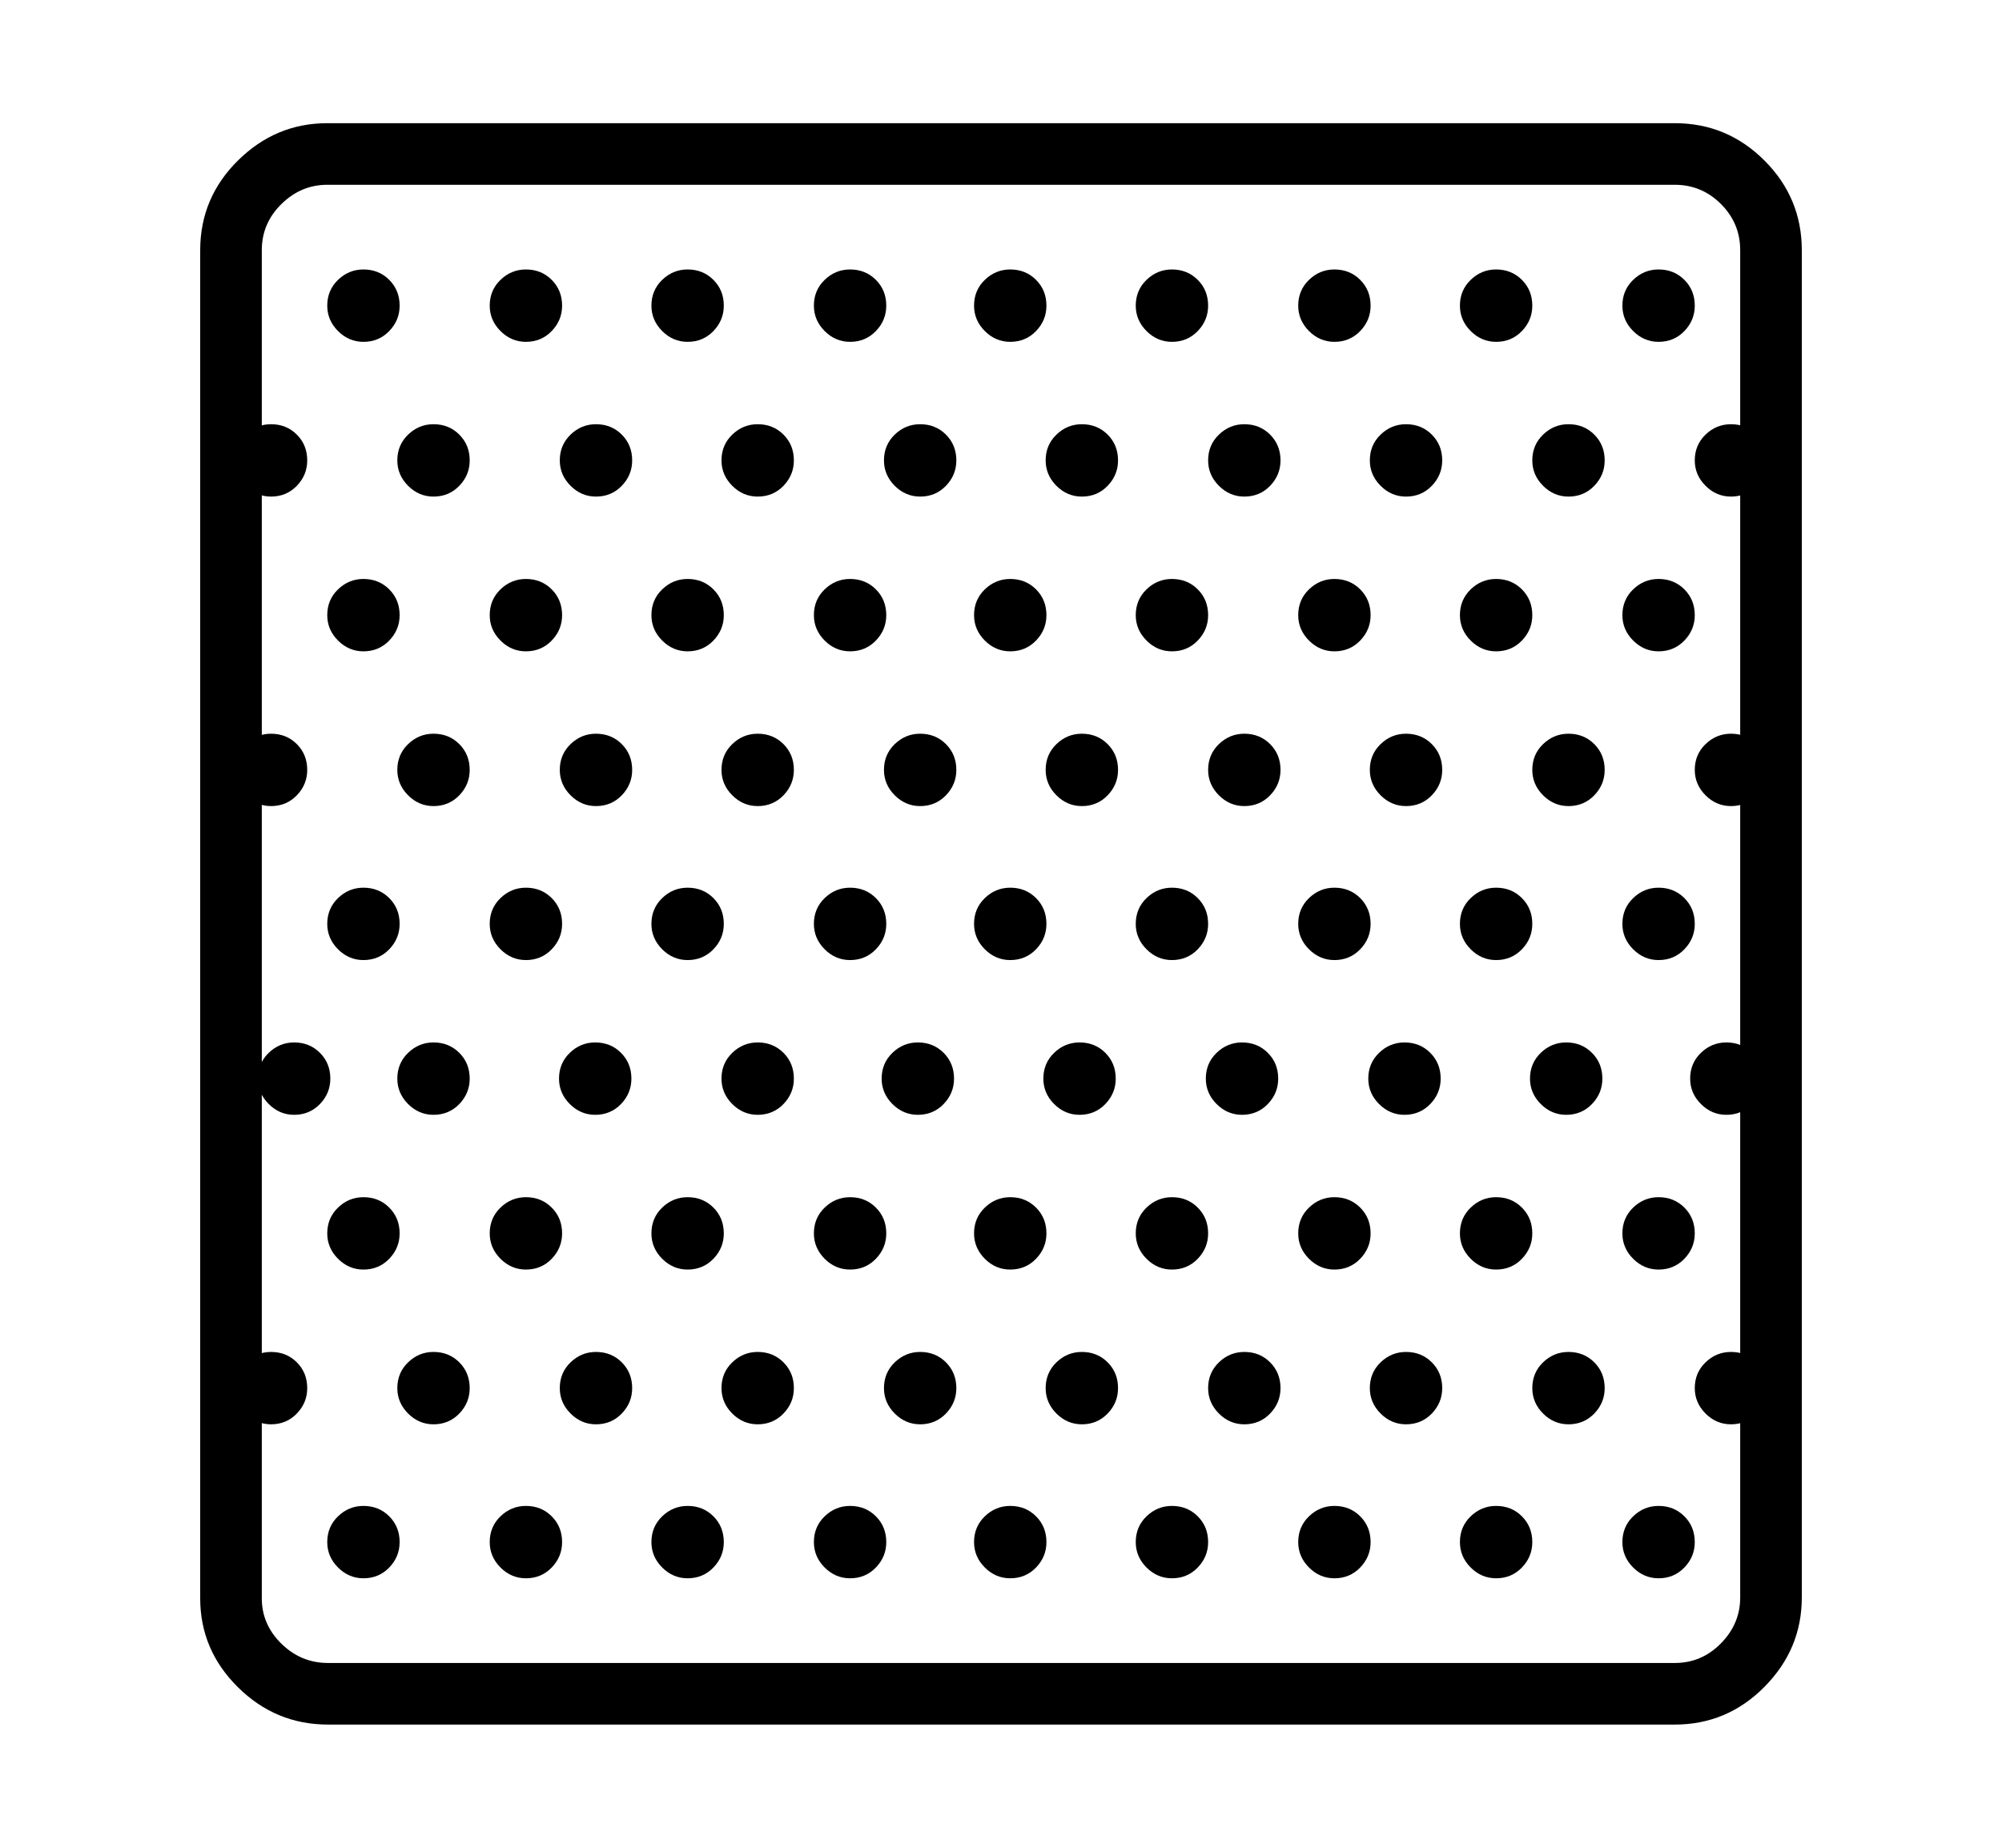 <svg xmlns="http://www.w3.org/2000/svg"
    viewBox="0 0 2600 2400">
  <!--
Copyright 2013 Google LLC
Noto is a trademark of Google Inc.
This Font Software is licensed under the SIL Open Font License, Version 1.1. This Font Software is distributed on an "AS IS" BASIS, WITHOUT WARRANTIES OR CONDITIONS OF ANY KIND, either express or implied. See the SIL Open Font License for the specific language, permissions and limitations governing your use of this Font Software.
http://scripts.sil.org/OFL
  -->
<path d="M426 2240L426 2240 2175 2240Q2243 2240 2291.5 2191 2340 2142 2340 2075L2340 2075 2340 325Q2340 257 2291.5 208.5 2243 160 2175 160L2175 160 425 160Q358 160 309 208.5 260 257 260 325L260 325 260 2076Q260 2143 309 2191.5 358 2240 426 2240ZM472 2050L472 2050Q453 2050 439 2036 425 2022 425 2003L425 2003Q425 1983 439 1969.5 453 1956 472 1956L472 1956Q492 1956 505.5 1969.5 519 1983 519 2003L519 2003Q519 2022 505.5 2036 492 2050 472 2050ZM352 1850L352 1850Q372 1850 385.5 1836 399 1822 399 1803L399 1803Q399 1783 385.5 1769.5 372 1756 352 1756L352 1756Q333 1756 319 1769.5 305 1783 305 1803L305 1803Q305 1822 319 1836 333 1850 352 1850ZM683 2050L683 2050Q664 2050 650 2036 636 2022 636 2003L636 2003Q636 1983 650 1969.5 664 1956 683 1956L683 1956Q703 1956 716.5 1969.5 730 1983 730 2003L730 2003Q730 2022 716.5 2036 703 2050 683 2050ZM563 1850L563 1850Q544 1850 530 1836 516 1822 516 1803L516 1803Q516 1783 530 1769.5 544 1756 563 1756L563 1756Q583 1756 596.5 1769.5 610 1783 610 1803L610 1803Q610 1822 596.5 1836 583 1850 563 1850ZM472 1649L472 1649Q453 1649 439 1635 425 1621 425 1602L425 1602Q425 1582 439 1568.5 453 1555 472 1555L472 1555Q492 1555 505.5 1568.5 519 1582 519 1602L519 1602Q519 1621 505.5 1635 492 1649 472 1649ZM893 2050L893 2050Q874 2050 860 2036 846 2022 846 2003L846 2003Q846 1983 860 1969.5 874 1956 893 1956L893 1956Q913 1956 926.5 1969.5 940 1983 940 2003L940 2003Q940 2022 926.5 2036 913 2050 893 2050ZM774 1850L774 1850Q755 1850 741 1836 727 1822 727 1803L727 1803Q727 1783 741 1769.5 755 1756 774 1756L774 1756Q794 1756 807.5 1769.5 821 1783 821 1803L821 1803Q821 1822 807.5 1836 794 1850 774 1850ZM382 1448L382 1448Q402 1448 415.5 1434 429 1420 429 1401L429 1401Q429 1381 415.5 1367.5 402 1354 382 1354L382 1354Q363 1354 349 1367.5 335 1381 335 1401L335 1401Q335 1420 349 1434 363 1448 382 1448ZM683 1649L683 1649Q664 1649 650 1635 636 1621 636 1602L636 1602Q636 1582 650 1568.5 664 1555 683 1555L683 1555Q703 1555 716.5 1568.5 730 1582 730 1602L730 1602Q730 1621 716.5 1635 703 1649 683 1649ZM1104 2050L1104 2050Q1085 2050 1071 2036 1057 2022 1057 2003L1057 2003Q1057 1983 1071 1969.5 1085 1956 1104 1956L1104 1956Q1124 1956 1137.5 1969.5 1151 1983 1151 2003L1151 2003Q1151 2022 1137.5 2036 1124 2050 1104 2050ZM563 1448L563 1448Q544 1448 530 1434 516 1420 516 1401L516 1401Q516 1381 530 1367.5 544 1354 563 1354L563 1354Q583 1354 596.5 1367.5 610 1381 610 1401L610 1401Q610 1420 596.5 1434 583 1448 563 1448ZM984 1850L984 1850Q965 1850 951 1836 937 1822 937 1803L937 1803Q937 1783 951 1769.5 965 1756 984 1756L984 1756Q1004 1756 1017.5 1769.5 1031 1783 1031 1803L1031 1803Q1031 1822 1017.5 1836 1004 1850 984 1850ZM472 1247L472 1247Q453 1247 439 1233 425 1219 425 1200L425 1200Q425 1180 439 1166.5 453 1153 472 1153L472 1153Q492 1153 505.5 1166.5 519 1180 519 1200L519 1200Q519 1219 505.5 1233 492 1247 472 1247ZM893 1649L893 1649Q874 1649 860 1635 846 1621 846 1602L846 1602Q846 1582 860 1568.5 874 1555 893 1555L893 1555Q913 1555 926.5 1568.5 940 1582 940 1602L940 1602Q940 1621 926.5 1635 913 1649 893 1649ZM1312 2050L1312 2050Q1293 2050 1279 2036 1265 2022 1265 2003L1265 2003Q1265 1983 1279 1969.5 1293 1956 1312 1956L1312 1956Q1332 1956 1345.5 1969.5 1359 1983 1359 2003L1359 2003Q1359 2022 1345.5 2036 1332 2050 1312 2050ZM352 1047L352 1047Q372 1047 385.5 1033 399 1019 399 1000L399 1000Q399 980 385.5 966.5 372 953 352 953L352 953Q333 953 319 966.5 305 980 305 1000L305 1000Q305 1019 319 1033 333 1047 352 1047ZM773 1448L773 1448Q754 1448 740 1434 726 1420 726 1401L726 1401Q726 1381 740 1367.5 754 1354 773 1354L773 1354Q793 1354 806.5 1367.5 820 1381 820 1401L820 1401Q820 1420 806.5 1434 793 1448 773 1448ZM1195 1850L1195 1850Q1176 1850 1162 1836 1148 1822 1148 1803L1148 1803Q1148 1783 1162 1769.5 1176 1756 1195 1756L1195 1756Q1215 1756 1228.5 1769.5 1242 1783 1242 1803L1242 1803Q1242 1822 1228.5 1836 1215 1850 1195 1850ZM683 1247L683 1247Q664 1247 650 1233 636 1219 636 1200L636 1200Q636 1180 650 1166.5 664 1153 683 1153L683 1153Q703 1153 716.5 1166.5 730 1180 730 1200L730 1200Q730 1219 716.5 1233 703 1247 683 1247ZM1104 1649L1104 1649Q1085 1649 1071 1635 1057 1621 1057 1602L1057 1602Q1057 1582 1071 1568.5 1085 1555 1104 1555L1104 1555Q1124 1555 1137.5 1568.5 1151 1582 1151 1602L1151 1602Q1151 1621 1137.5 1635 1124 1649 1104 1649ZM1522 2050L1522 2050Q1503 2050 1489 2036 1475 2022 1475 2003L1475 2003Q1475 1983 1489 1969.5 1503 1956 1522 1956L1522 1956Q1542 1956 1555.5 1969.5 1569 1983 1569 2003L1569 2003Q1569 2022 1555.5 2036 1542 2050 1522 2050ZM563 1047L563 1047Q544 1047 530 1033 516 1019 516 1000L516 1000Q516 980 530 966.5 544 953 563 953L563 953Q583 953 596.5 966.5 610 980 610 1000L610 1000Q610 1019 596.5 1033 583 1047 563 1047ZM984 1448L984 1448Q965 1448 951 1434 937 1420 937 1401L937 1401Q937 1381 951 1367.5 965 1354 984 1354L984 1354Q1004 1354 1017.5 1367.5 1031 1381 1031 1401L1031 1401Q1031 1420 1017.5 1434 1004 1448 984 1448ZM1405 1850L1405 1850Q1386 1850 1372 1836 1358 1822 1358 1803L1358 1803Q1358 1783 1372 1769.5 1386 1756 1405 1756L1405 1756Q1425 1756 1438.5 1769.5 1452 1783 1452 1803L1452 1803Q1452 1822 1438.5 1836 1425 1850 1405 1850ZM472 846L472 846Q453 846 439 832 425 818 425 799L425 799Q425 779 439 765.5 453 752 472 752L472 752Q492 752 505.5 765.5 519 779 519 799L519 799Q519 818 505.5 832 492 846 472 846ZM893 1247L893 1247Q874 1247 860 1233 846 1219 846 1200L846 1200Q846 1180 860 1166.5 874 1153 893 1153L893 1153Q913 1153 926.5 1166.5 940 1180 940 1200L940 1200Q940 1219 926.5 1233 913 1247 893 1247ZM1312 1649L1312 1649Q1293 1649 1279 1635 1265 1621 1265 1602L1265 1602Q1265 1582 1279 1568.5 1293 1555 1312 1555L1312 1555Q1332 1555 1345.5 1568.5 1359 1582 1359 1602L1359 1602Q1359 1621 1345.5 1635 1332 1649 1312 1649ZM1733 2050L1733 2050Q1714 2050 1700 2036 1686 2022 1686 2003L1686 2003Q1686 1983 1700 1969.5 1714 1956 1733 1956L1733 1956Q1753 1956 1766.5 1969.5 1780 1983 1780 2003L1780 2003Q1780 2022 1766.5 2036 1753 2050 1733 2050ZM352 645L352 645Q372 645 385.5 631 399 617 399 598L399 598Q399 578 385.5 564.5 372 551 352 551L352 551Q333 551 319 564.5 305 578 305 598L305 598Q305 617 319 631 333 645 352 645ZM774 1047L774 1047Q755 1047 741 1033 727 1019 727 1000L727 1000Q727 980 741 966.5 755 953 774 953L774 953Q794 953 807.5 966.5 821 980 821 1000L821 1000Q821 1019 807.5 1033 794 1047 774 1047ZM1192 1448L1192 1448Q1173 1448 1159 1434 1145 1420 1145 1401L1145 1401Q1145 1381 1159 1367.5 1173 1354 1192 1354L1192 1354Q1212 1354 1225.5 1367.5 1239 1381 1239 1401L1239 1401Q1239 1420 1225.5 1434 1212 1448 1192 1448ZM1616 1850L1616 1850Q1597 1850 1583 1836 1569 1822 1569 1803L1569 1803Q1569 1783 1583 1769.5 1597 1756 1616 1756L1616 1756Q1636 1756 1649.5 1769.5 1663 1783 1663 1803L1663 1803Q1663 1822 1649.5 1836 1636 1850 1616 1850ZM683 846L683 846Q664 846 650 832 636 818 636 799L636 799Q636 779 650 765.5 664 752 683 752L683 752Q703 752 716.5 765.5 730 779 730 799L730 799Q730 818 716.5 832 703 846 683 846ZM1104 1247L1104 1247Q1085 1247 1071 1233 1057 1219 1057 1200L1057 1200Q1057 1180 1071 1166.5 1085 1153 1104 1153L1104 1153Q1124 1153 1137.5 1166.5 1151 1180 1151 1200L1151 1200Q1151 1219 1137.5 1233 1124 1247 1104 1247ZM1522 1649L1522 1649Q1503 1649 1489 1635 1475 1621 1475 1602L1475 1602Q1475 1582 1489 1568.5 1503 1555 1522 1555L1522 1555Q1542 1555 1555.5 1568.5 1569 1582 1569 1602L1569 1602Q1569 1621 1555.5 1635 1542 1649 1522 1649ZM1943 2050L1943 2050Q1924 2050 1910 2036 1896 2022 1896 2003L1896 2003Q1896 1983 1910 1969.5 1924 1956 1943 1956L1943 1956Q1963 1956 1976.5 1969.5 1990 1983 1990 2003L1990 2003Q1990 2022 1976.5 2036 1963 2050 1943 2050ZM563 645L563 645Q544 645 530 631 516 617 516 598L516 598Q516 578 530 564.5 544 551 563 551L563 551Q583 551 596.5 564.5 610 578 610 598L610 598Q610 617 596.5 631 583 645 563 645ZM984 1047L984 1047Q965 1047 951 1033 937 1019 937 1000L937 1000Q937 980 951 966.5 965 953 984 953L984 953Q1004 953 1017.5 966.5 1031 980 1031 1000L1031 1000Q1031 1019 1017.5 1033 1004 1047 984 1047ZM1402 1448L1402 1448Q1383 1448 1369 1434 1355 1420 1355 1401L1355 1401Q1355 1381 1369 1367.5 1383 1354 1402 1354L1402 1354Q1422 1354 1435.5 1367.5 1449 1381 1449 1401L1449 1401Q1449 1420 1435.5 1434 1422 1448 1402 1448ZM1826 1850L1826 1850Q1807 1850 1793 1836 1779 1822 1779 1803L1779 1803Q1779 1783 1793 1769.5 1807 1756 1826 1756L1826 1756Q1846 1756 1859.5 1769.5 1873 1783 1873 1803L1873 1803Q1873 1822 1859.5 1836 1846 1850 1826 1850ZM472 444L472 444Q453 444 439 430 425 416 425 397L425 397Q425 377 439 363.5 453 350 472 350L472 350Q492 350 505.5 363.5 519 377 519 397L519 397Q519 416 505.5 430 492 444 472 444ZM893 846L893 846Q874 846 860 832 846 818 846 799L846 799Q846 779 860 765.5 874 752 893 752L893 752Q913 752 926.5 765.5 940 779 940 799L940 799Q940 818 926.5 832 913 846 893 846ZM2175 2160L426 2160Q391 2160 365.5 2135 340 2110 340 2076L340 2076 340 325Q340 290 365.5 265 391 240 425 240L425 240 2175 240Q2210 240 2235 265 2260 290 2260 325L2260 325 2260 2075Q2260 2109 2235 2134.5 2210 2160 2175 2160L2175 2160ZM1312 1247L1312 1247Q1293 1247 1279 1233 1265 1219 1265 1200L1265 1200Q1265 1180 1279 1166.5 1293 1153 1312 1153L1312 1153Q1332 1153 1345.5 1166.5 1359 1180 1359 1200L1359 1200Q1359 1219 1345.5 1233 1332 1247 1312 1247ZM1733 1649L1733 1649Q1714 1649 1700 1635 1686 1621 1686 1602L1686 1602Q1686 1582 1700 1568.5 1714 1555 1733 1555L1733 1555Q1753 1555 1766.5 1568.5 1780 1582 1780 1602L1780 1602Q1780 1621 1766.5 1635 1753 1649 1733 1649ZM2154 2050L2154 2050Q2135 2050 2121 2036 2107 2022 2107 2003L2107 2003Q2107 1983 2121 1969.5 2135 1956 2154 1956L2154 1956Q2174 1956 2187.5 1969.5 2201 1983 2201 2003L2201 2003Q2201 2022 2187.5 2036 2174 2050 2154 2050ZM774 645L774 645Q755 645 741 631 727 617 727 598L727 598Q727 578 741 564.5 755 551 774 551L774 551Q794 551 807.5 564.5 821 578 821 598L821 598Q821 617 807.5 631 794 645 774 645ZM1195 1047L1195 1047Q1176 1047 1162 1033 1148 1019 1148 1000L1148 1000Q1148 980 1162 966.5 1176 953 1195 953L1195 953Q1215 953 1228.5 966.5 1242 980 1242 1000L1242 1000Q1242 1019 1228.5 1033 1215 1047 1195 1047ZM1613 1448L1613 1448Q1594 1448 1580 1434 1566 1420 1566 1401L1566 1401Q1566 1381 1580 1367.5 1594 1354 1613 1354L1613 1354Q1633 1354 1646.5 1367.5 1660 1381 1660 1401L1660 1401Q1660 1420 1646.5 1434 1633 1448 1613 1448ZM2037 1850L2037 1850Q2018 1850 2004 1836 1990 1822 1990 1803L1990 1803Q1990 1783 2004 1769.5 2018 1756 2037 1756L2037 1756Q2057 1756 2070.5 1769.5 2084 1783 2084 1803L2084 1803Q2084 1822 2070.5 1836 2057 1850 2037 1850ZM683 444L683 444Q664 444 650 430 636 416 636 397L636 397Q636 377 650 363.5 664 350 683 350L683 350Q703 350 716.5 363.5 730 377 730 397L730 397Q730 416 716.5 430 703 444 683 444ZM1104 846L1104 846Q1085 846 1071 832 1057 818 1057 799L1057 799Q1057 779 1071 765.5 1085 752 1104 752L1104 752Q1124 752 1137.5 765.5 1151 779 1151 799L1151 799Q1151 818 1137.5 832 1124 846 1104 846ZM1522 1247L1522 1247Q1503 1247 1489 1233 1475 1219 1475 1200L1475 1200Q1475 1180 1489 1166.5 1503 1153 1522 1153L1522 1153Q1542 1153 1555.5 1166.5 1569 1180 1569 1200L1569 1200Q1569 1219 1555.5 1233 1542 1247 1522 1247ZM1943 1649L1943 1649Q1924 1649 1910 1635 1896 1621 1896 1602L1896 1602Q1896 1582 1910 1568.5 1924 1555 1943 1555L1943 1555Q1963 1555 1976.5 1568.5 1990 1582 1990 1602L1990 1602Q1990 1621 1976.5 1635 1963 1649 1943 1649ZM984 645L984 645Q965 645 951 631 937 617 937 598L937 598Q937 578 951 564.5 965 551 984 551L984 551Q1004 551 1017.5 564.5 1031 578 1031 598L1031 598Q1031 617 1017.5 631 1004 645 984 645ZM1405 1047L1405 1047Q1386 1047 1372 1033 1358 1019 1358 1000L1358 1000Q1358 980 1372 966.5 1386 953 1405 953L1405 953Q1425 953 1438.5 966.5 1452 980 1452 1000L1452 1000Q1452 1019 1438.5 1033 1425 1047 1405 1047ZM1824 1448L1824 1448Q1805 1448 1791 1434 1777 1420 1777 1401L1777 1401Q1777 1381 1791 1367.5 1805 1354 1824 1354L1824 1354Q1844 1354 1857.5 1367.5 1871 1381 1871 1401L1871 1401Q1871 1420 1857.5 1434 1844 1448 1824 1448ZM2248 1850L2248 1850Q2268 1850 2281.5 1836 2295 1822 2295 1803L2295 1803Q2295 1783 2281.5 1769.5 2268 1756 2248 1756L2248 1756Q2229 1756 2215 1769.5 2201 1783 2201 1803L2201 1803Q2201 1822 2215 1836 2229 1850 2248 1850ZM893 444L893 444Q874 444 860 430 846 416 846 397L846 397Q846 377 860 363.5 874 350 893 350L893 350Q913 350 926.5 363.5 940 377 940 397L940 397Q940 416 926.5 430 913 444 893 444ZM1312 846L1312 846Q1293 846 1279 832 1265 818 1265 799L1265 799Q1265 779 1279 765.5 1293 752 1312 752L1312 752Q1332 752 1345.5 765.5 1359 779 1359 799L1359 799Q1359 818 1345.5 832 1332 846 1312 846ZM1733 1247L1733 1247Q1714 1247 1700 1233 1686 1219 1686 1200L1686 1200Q1686 1180 1700 1166.5 1714 1153 1733 1153L1733 1153Q1753 1153 1766.5 1166.5 1780 1180 1780 1200L1780 1200Q1780 1219 1766.5 1233 1753 1247 1733 1247ZM2154 1649L2154 1649Q2135 1649 2121 1635 2107 1621 2107 1602L2107 1602Q2107 1582 2121 1568.5 2135 1555 2154 1555L2154 1555Q2174 1555 2187.5 1568.5 2201 1582 2201 1602L2201 1602Q2201 1621 2187.5 1635 2174 1649 2154 1649ZM1195 645L1195 645Q1176 645 1162 631 1148 617 1148 598L1148 598Q1148 578 1162 564.5 1176 551 1195 551L1195 551Q1215 551 1228.5 564.5 1242 578 1242 598L1242 598Q1242 617 1228.5 631 1215 645 1195 645ZM1616 1047L1616 1047Q1597 1047 1583 1033 1569 1019 1569 1000L1569 1000Q1569 980 1583 966.5 1597 953 1616 953L1616 953Q1636 953 1649.5 966.5 1663 980 1663 1000L1663 1000Q1663 1019 1649.5 1033 1636 1047 1616 1047ZM2034 1448L2034 1448Q2015 1448 2001 1434 1987 1420 1987 1401L1987 1401Q1987 1381 2001 1367.5 2015 1354 2034 1354L2034 1354Q2054 1354 2067.5 1367.5 2081 1381 2081 1401L2081 1401Q2081 1420 2067.5 1434 2054 1448 2034 1448ZM1104 444L1104 444Q1085 444 1071 430 1057 416 1057 397L1057 397Q1057 377 1071 363.5 1085 350 1104 350L1104 350Q1124 350 1137.5 363.5 1151 377 1151 397L1151 397Q1151 416 1137.5 430 1124 444 1104 444ZM1522 846L1522 846Q1503 846 1489 832 1475 818 1475 799L1475 799Q1475 779 1489 765.5 1503 752 1522 752L1522 752Q1542 752 1555.5 765.5 1569 779 1569 799L1569 799Q1569 818 1555.5 832 1542 846 1522 846ZM1943 1247L1943 1247Q1924 1247 1910 1233 1896 1219 1896 1200L1896 1200Q1896 1180 1910 1166.5 1924 1153 1943 1153L1943 1153Q1963 1153 1976.5 1166.5 1990 1180 1990 1200L1990 1200Q1990 1219 1976.5 1233 1963 1247 1943 1247ZM1405 645L1405 645Q1386 645 1372 631 1358 617 1358 598L1358 598Q1358 578 1372 564.5 1386 551 1405 551L1405 551Q1425 551 1438.5 564.5 1452 578 1452 598L1452 598Q1452 617 1438.5 631 1425 645 1405 645ZM1826 1047L1826 1047Q1807 1047 1793 1033 1779 1019 1779 1000L1779 1000Q1779 980 1793 966.5 1807 953 1826 953L1826 953Q1846 953 1859.5 966.5 1873 980 1873 1000L1873 1000Q1873 1019 1859.5 1033 1846 1047 1826 1047ZM2242 1448L2242 1448Q2262 1448 2275.5 1434 2289 1420 2289 1401L2289 1401Q2289 1381 2275.5 1367.5 2262 1354 2242 1354L2242 1354Q2223 1354 2209 1367.5 2195 1381 2195 1401L2195 1401Q2195 1420 2209 1434 2223 1448 2242 1448ZM1312 444L1312 444Q1293 444 1279 430 1265 416 1265 397L1265 397Q1265 377 1279 363.5 1293 350 1312 350L1312 350Q1332 350 1345.5 363.5 1359 377 1359 397L1359 397Q1359 416 1345.5 430 1332 444 1312 444ZM1733 846L1733 846Q1714 846 1700 832 1686 818 1686 799L1686 799Q1686 779 1700 765.5 1714 752 1733 752L1733 752Q1753 752 1766.5 765.5 1780 779 1780 799L1780 799Q1780 818 1766.5 832 1753 846 1733 846ZM2154 1247L2154 1247Q2135 1247 2121 1233 2107 1219 2107 1200L2107 1200Q2107 1180 2121 1166.5 2135 1153 2154 1153L2154 1153Q2174 1153 2187.5 1166.5 2201 1180 2201 1200L2201 1200Q2201 1219 2187.5 1233 2174 1247 2154 1247ZM1616 645L1616 645Q1597 645 1583 631 1569 617 1569 598L1569 598Q1569 578 1583 564.5 1597 551 1616 551L1616 551Q1636 551 1649.5 564.5 1663 578 1663 598L1663 598Q1663 617 1649.5 631 1636 645 1616 645ZM2037 1047L2037 1047Q2018 1047 2004 1033 1990 1019 1990 1000L1990 1000Q1990 980 2004 966.5 2018 953 2037 953L2037 953Q2057 953 2070.5 966.5 2084 980 2084 1000L2084 1000Q2084 1019 2070.5 1033 2057 1047 2037 1047ZM1522 444L1522 444Q1503 444 1489 430 1475 416 1475 397L1475 397Q1475 377 1489 363.5 1503 350 1522 350L1522 350Q1542 350 1555.5 363.5 1569 377 1569 397L1569 397Q1569 416 1555.5 430 1542 444 1522 444ZM1943 846L1943 846Q1924 846 1910 832 1896 818 1896 799L1896 799Q1896 779 1910 765.5 1924 752 1943 752L1943 752Q1963 752 1976.5 765.5 1990 779 1990 799L1990 799Q1990 818 1976.5 832 1963 846 1943 846ZM1826 645L1826 645Q1807 645 1793 631 1779 617 1779 598L1779 598Q1779 578 1793 564.5 1807 551 1826 551L1826 551Q1846 551 1859.5 564.5 1873 578 1873 598L1873 598Q1873 617 1859.5 631 1846 645 1826 645ZM2248 1047L2248 1047Q2268 1047 2281.5 1033 2295 1019 2295 1000L2295 1000Q2295 980 2281.5 966.5 2268 953 2248 953L2248 953Q2229 953 2215 966.5 2201 980 2201 1000L2201 1000Q2201 1019 2215 1033 2229 1047 2248 1047ZM1733 444L1733 444Q1714 444 1700 430 1686 416 1686 397L1686 397Q1686 377 1700 363.5 1714 350 1733 350L1733 350Q1753 350 1766.5 363.5 1780 377 1780 397L1780 397Q1780 416 1766.5 430 1753 444 1733 444ZM2154 846L2154 846Q2135 846 2121 832 2107 818 2107 799L2107 799Q2107 779 2121 765.5 2135 752 2154 752L2154 752Q2174 752 2187.5 765.5 2201 779 2201 799L2201 799Q2201 818 2187.5 832 2174 846 2154 846ZM2037 645L2037 645Q2018 645 2004 631 1990 617 1990 598L1990 598Q1990 578 2004 564.5 2018 551 2037 551L2037 551Q2057 551 2070.5 564.5 2084 578 2084 598L2084 598Q2084 617 2070.5 631 2057 645 2037 645ZM1943 444L1943 444Q1924 444 1910 430 1896 416 1896 397L1896 397Q1896 377 1910 363.5 1924 350 1943 350L1943 350Q1963 350 1976.5 363.5 1990 377 1990 397L1990 397Q1990 416 1976.5 430 1963 444 1943 444ZM2248 645L2248 645Q2268 645 2281.5 631 2295 617 2295 598L2295 598Q2295 578 2281.5 564.5 2268 551 2248 551L2248 551Q2229 551 2215 564.5 2201 578 2201 598L2201 598Q2201 617 2215 631 2229 645 2248 645ZM2154 444L2154 444Q2135 444 2121 430 2107 416 2107 397L2107 397Q2107 377 2121 363.5 2135 350 2154 350L2154 350Q2174 350 2187.5 363.5 2201 377 2201 397L2201 397Q2201 416 2187.5 430 2174 444 2154 444Z"/>
</svg>